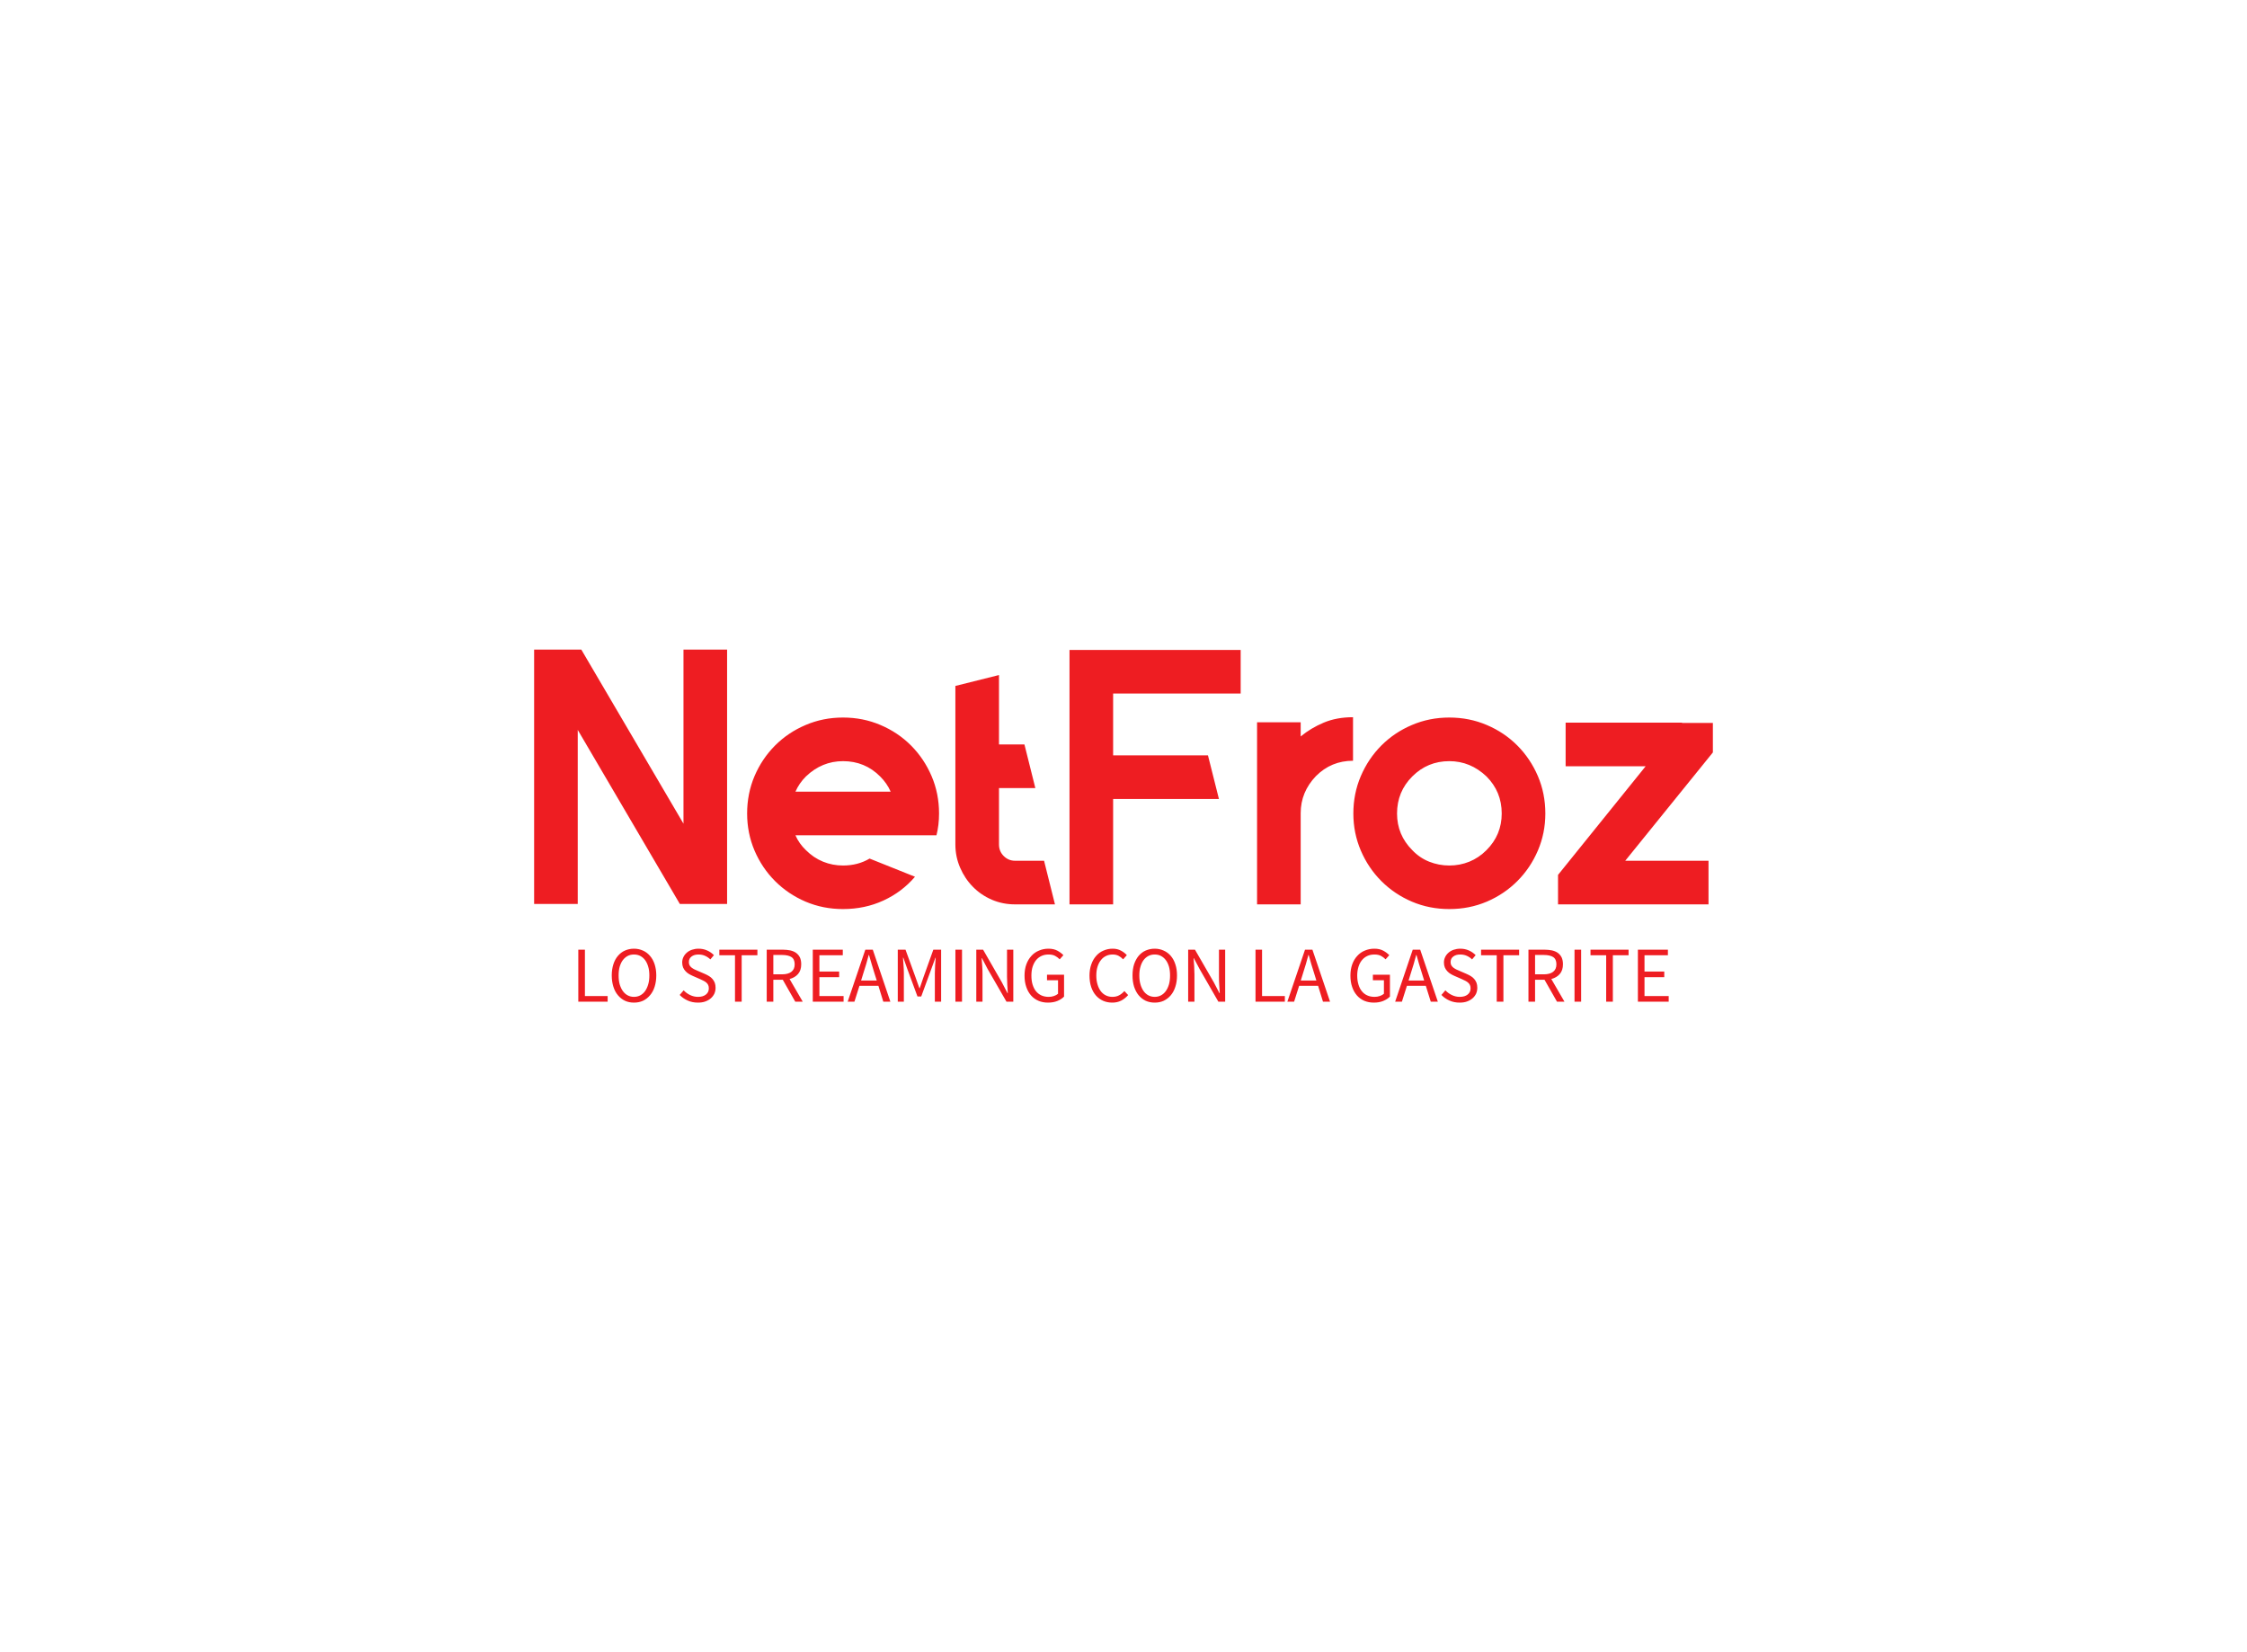 <svg data-v-decfdd8a="" version="1.0" xmlns="http://www.w3.org/2000/svg" xmlns:xlink="http://www.w3.org/1999/xlink" viewBox="0 0 340 250" preserveAspectRatio="xMidYMid meet" color-interpolation-filters="sRGB" style="margin: auto;"><rect data-v-decfdd8a="" x="0" y="0" width="100%" height="100%" fill="#ffffff" fill-opacity="1" class="background"/><!----><g data-v-decfdd8a="" fill="#ee1d22" class="basesvg" transform="translate(80.82,98.292)"><g data-gra="path-name" fill-rule="" class="tp-name" transform="translate(0,0)"><g transform="scale(1)"><g><path d="M24.53-38.55L24.53-38.55 31.13-38.55 31.13-0.06 23.98-0.06 8.53-26.4 8.53-0.06 1.93-0.06 1.93-38.55 9.07-38.55 24.53-12.21 24.53-38.55ZM62.81-10.45L55.88-10.45 41.47-10.45Q42.02-9.19 43.06-8.2L43.06-8.2Q44.22-7.04 45.65-6.46 47.08-5.88 48.67-5.88L48.67-5.88Q50.93-5.88 52.69-6.93L52.69-6.93 59.56-4.18Q57.59-1.87 54.78-0.58 51.98 0.71 48.67 0.71L48.67 0.71Q45.65 0.71 43.01-0.41 40.37-1.54 38.39-3.52 36.41-5.5 35.28-8.14 34.16-10.78 34.16-13.75L34.16-13.75Q34.16-16.77 35.28-19.41 36.41-22.05 38.39-24.04 40.37-26.02 43.01-27.14 45.65-28.27 48.67-28.27L48.67-28.27Q51.7-28.27 54.34-27.14 56.98-26.02 58.96-24.04 60.94-22.05 62.07-19.41 63.2-16.77 63.2-13.75L63.2-13.75Q63.2-11.99 62.81-10.45L62.81-10.45ZM48.67-21.67L48.67-21.67Q45.48-21.67 43.06-19.36L43.06-19.36Q42.02-18.32 41.47-17.05L41.47-17.05 55.88-17.05Q55.33-18.32 54.28-19.36L54.28-19.36Q51.98-21.67 48.67-21.67ZM79.09-6.6L80.74 0 74.69 0Q72.82 0 71.17-0.71 69.52-1.43 68.31-2.67 67.1-3.9 66.39-5.55 65.67-7.21 65.67-9.07L65.67-9.07 65.67-33.05 72.27-34.7 72.27-24.2 76.12-24.2 77.77-17.6 72.27-17.6 72.27-9.07Q72.27-8.03 72.98-7.32 73.7-6.6 74.69-6.6L74.69-6.6 79.09-6.6ZM108.84-31.9L108.84-31.9 89.54-31.9 89.54-22.55 103.89-22.55 105.55-15.95 89.54-15.95 89.54 0 82.94 0 82.94-38.5 108.84-38.5 108.84-31.9ZM117.92-25.41L117.92-25.41Q119.46-26.68 121.41-27.5 123.36-28.32 125.84-28.32L125.84-28.32 125.84-21.73Q122.54-21.73 120.23-19.41L120.23-19.41Q117.92-17 117.92-13.8L117.92-13.8 117.92 0 111.32 0 111.32-13.8 111.32-27.55 117.92-27.55 117.92-25.41ZM140.41-21.67L140.41-21.67Q137.12-21.67 134.81-19.36L134.81-19.36Q132.5-17.05 132.5-13.75L132.5-13.75Q132.5-10.51 134.81-8.2L134.81-8.2Q135.91-7.04 137.36-6.46 138.82-5.88 140.41-5.88L140.41-5.88Q142.01-5.88 143.44-6.46 144.87-7.04 146.03-8.2L146.03-8.2Q148.34-10.51 148.34-13.75L148.34-13.75Q148.34-17.05 146.03-19.36L146.03-19.36Q143.6-21.67 140.41-21.67ZM140.41-28.27L140.41-28.27Q143.44-28.27 146.08-27.14 148.72-26.02 150.7-24.04 152.68-22.05 153.81-19.41 154.94-16.77 154.94-13.75L154.94-13.75Q154.94-10.78 153.81-8.14 152.68-5.5 150.7-3.52 148.72-1.54 146.08-0.41 143.44 0.71 140.41 0.71L140.41 0.71Q137.39 0.71 134.75-0.41 132.11-1.54 130.13-3.52 128.15-5.5 127.02-8.14 125.89-10.78 125.89-13.75L125.89-13.75Q125.89-16.77 127.02-19.41 128.15-22.05 130.13-24.04 132.11-26.02 134.75-27.14 137.39-28.27 140.41-28.27ZM180.29-27.45L180.29-27.45 180.29-22.99 167.03-6.6 179.63-6.6 179.63 0 161.7 0 161.7 0 156.86 0 156.86-4.46 170.12-20.9 158.01-20.9 158.01-27.5 175.62-27.5 175.62-27.45 180.29-27.45Z" transform="translate(-1.93, 38.55)"/></g><!----><!----><!----><!----><!----><!----><!----></g></g><g data-gra="path-slogan" fill-rule="" class="tp-slogan" fill="#ee1d22" transform="translate(6.685,45.26)"><rect width="0"/><rect x="167.99" width="0.37"/><g transform="translate(0,0)"><g transform="scale(1)"><path d="M1.08-7.87L1.08 0L5.52 0L5.52-0.85L2.08-0.85L2.08-7.87ZM9.50 0.14C10.00 0.14 10.45 0.05 10.87-0.14C11.28-0.34 11.63-0.61 11.93-0.97C12.23-1.32 12.47-1.75 12.63-2.26C12.79-2.77 12.88-3.34 12.88-3.97C12.88-4.60 12.79-5.16 12.63-5.66C12.47-6.16 12.23-6.58 11.93-6.93C11.63-7.28 11.28-7.55 10.87-7.73C10.45-7.92 10.00-8.02 9.50-8.02C9.01-8.02 8.55-7.92 8.14-7.74C7.73-7.56 7.38-7.29 7.08-6.94C6.78-6.59 6.55-6.17 6.39-5.67C6.23-5.17 6.14-4.60 6.14-3.97C6.14-3.34 6.23-2.77 6.39-2.26C6.55-1.75 6.78-1.32 7.08-0.97C7.38-0.61 7.73-0.34 8.14-0.14C8.55 0.05 9.01 0.14 9.50 0.14ZM9.50-0.73C9.15-0.73 8.83-0.81 8.55-0.96C8.27-1.11 8.02-1.33 7.82-1.61C7.61-1.90 7.46-2.24 7.34-2.63C7.23-3.03 7.18-3.48 7.18-3.97C7.18-4.46 7.23-4.90 7.34-5.29C7.46-5.68 7.61-6.02 7.82-6.29C8.02-6.56 8.27-6.77 8.55-6.92C8.83-7.07 9.15-7.14 9.50-7.14C9.86-7.14 10.17-7.07 10.46-6.92C10.74-6.77 10.99-6.56 11.19-6.29C11.39-6.02 11.55-5.68 11.66-5.29C11.78-4.90 11.83-4.46 11.83-3.97C11.83-3.48 11.78-3.03 11.66-2.63C11.55-2.24 11.39-1.90 11.19-1.61C10.99-1.33 10.74-1.11 10.46-0.96C10.17-0.81 9.86-0.73 9.50-0.73ZM17.02-1.72L16.42-1.02C16.76-0.66 17.17-0.38 17.64-0.17C18.11 0.04 18.62 0.14 19.18 0.14C19.59 0.14 19.96 0.09 20.29-0.03C20.62-0.15 20.90-0.31 21.13-0.51C21.36-0.71 21.54-0.95 21.67-1.22C21.79-1.50 21.85-1.79 21.85-2.10C21.85-2.39 21.81-2.64 21.73-2.86C21.64-3.08 21.53-3.27 21.38-3.44C21.24-3.60 21.07-3.75 20.87-3.87C20.67-3.99 20.46-4.10 20.23-4.20L19.12-4.68C18.96-4.74 18.80-4.81 18.65-4.89C18.50-4.97 18.36-5.05 18.23-5.15C18.10-5.25 18.00-5.37 17.92-5.50C17.85-5.63 17.81-5.80 17.81-5.99C17.81-6.35 17.94-6.63 18.21-6.83C18.48-7.04 18.83-7.14 19.27-7.14C19.64-7.14 19.97-7.07 20.26-6.94C20.55-6.81 20.82-6.63 21.06-6.40L21.60-7.04C21.32-7.33 20.98-7.57 20.58-7.75C20.18-7.93 19.74-8.02 19.27-8.02C18.91-8.02 18.58-7.96 18.28-7.86C17.98-7.76 17.72-7.61 17.50-7.42C17.28-7.23 17.11-7.01 16.99-6.76C16.86-6.50 16.80-6.22 16.80-5.93C16.80-5.64 16.85-5.39 16.94-5.17C17.04-4.95 17.16-4.76 17.32-4.60C17.47-4.44 17.64-4.30 17.83-4.19C18.02-4.08 18.21-3.98 18.40-3.90L19.52-3.41C19.71-3.32 19.88-3.24 20.04-3.16C20.20-3.08 20.34-2.99 20.45-2.89C20.57-2.79 20.66-2.67 20.73-2.53C20.80-2.39 20.83-2.22 20.83-2.02C20.83-1.63 20.69-1.32 20.40-1.09C20.11-0.85 19.71-0.73 19.19-0.73C18.78-0.73 18.39-0.82 18.01-1.00C17.63-1.18 17.30-1.42 17.02-1.72ZM24.79-7.03L24.79 0L25.80 0L25.80-7.03L28.18-7.03L28.18-7.87L22.42-7.87L22.42-7.03ZM30.59-4.14L30.59-7.07L31.91-7.07C32.52-7.07 33.00-6.96 33.32-6.76C33.65-6.55 33.82-6.18 33.82-5.66C33.82-5.15 33.65-4.77 33.32-4.52C33.00-4.27 32.52-4.14 31.91-4.14ZM33.91 0L35.04 0L33.05-3.43C33.58-3.57 34.01-3.82 34.33-4.19C34.65-4.56 34.81-5.05 34.81-5.66C34.81-6.07 34.74-6.42 34.61-6.70C34.47-6.98 34.28-7.20 34.04-7.38C33.79-7.56 33.50-7.68 33.16-7.76C32.82-7.83 32.45-7.87 32.05-7.87L29.59-7.87L29.59 0L30.59 0L30.59-3.32L32.02-3.32ZM36.56-7.87L36.56 0L41.22 0L41.22-0.85L37.56-0.85L37.56-3.71L40.55-3.71L40.55-4.56L37.56-4.56L37.56-7.03L41.10-7.03L41.10-7.87ZM46.24-3.20L43.87-3.20L44.24-4.40C44.39-4.84 44.52-5.28 44.65-5.72C44.78-6.15 44.90-6.60 45.02-7.06L45.07-7.06C45.20-6.60 45.33-6.15 45.46-5.72C45.58-5.28 45.72-4.84 45.86-4.40ZM46.49-2.40L47.23 0L48.30 0L45.64-7.87L44.51-7.87L41.84 0L42.86 0L43.62-2.40ZM49.42-7.87L49.42 0L50.34 0L50.34-4.33C50.34-4.68 50.32-5.07 50.29-5.50C50.26-5.92 50.23-6.31 50.21-6.66L50.26-6.66L50.88-4.91L52.40-0.79L52.97-0.79L54.48-4.91L55.12-6.66L55.16-6.66C55.13-6.31 55.10-5.92 55.07-5.50C55.05-5.07 55.03-4.68 55.03-4.33L55.03 0L55.98 0L55.98-7.87L54.80-7.87L53.29-3.65L52.74-2.04L52.69-2.04L52.12-3.65L50.59-7.87ZM58.14-7.87L58.14 0L59.14 0L59.14-7.87ZM61.30-7.87L61.30 0L62.24 0L62.24-4.12C62.24-4.53 62.23-4.95 62.20-5.36C62.17-5.77 62.14-6.18 62.11-6.58L62.16-6.58L63.01-4.96L65.87 0L66.90 0L66.90-7.87L65.95-7.87L65.95-3.80C65.95-3.39 65.97-2.97 65.99-2.54C66.02-2.11 66.05-1.70 66.07-1.30L66.02-1.30L65.17-2.93L62.33-7.87ZM68.60-3.94C68.60-3.30 68.69-2.72 68.87-2.21C69.04-1.71 69.29-1.28 69.60-0.93C69.91-0.58 70.28-0.32 70.72-0.13C71.15 0.05 71.62 0.14 72.14 0.14C72.67 0.14 73.15 0.06 73.57-0.11C73.99-0.29 74.32-0.50 74.58-0.77L74.58-4.08L72-4.08L72-3.25L73.67-3.25L73.67-1.20C73.51-1.06 73.30-0.94 73.05-0.86C72.80-0.77 72.53-0.73 72.25-0.73C71.83-0.73 71.45-0.81 71.13-0.96C70.81-1.11 70.53-1.33 70.31-1.61C70.09-1.89 69.93-2.23 69.81-2.62C69.69-3.02 69.64-3.46 69.64-3.96C69.64-4.45 69.70-4.89 69.82-5.28C69.95-5.67 70.12-6.01 70.34-6.28C70.57-6.56 70.84-6.77 71.16-6.92C71.48-7.07 71.84-7.14 72.24-7.14C72.64-7.14 72.97-7.07 73.23-6.93C73.49-6.79 73.72-6.62 73.92-6.41L74.48-7.04C74.25-7.28 73.95-7.51 73.59-7.71C73.23-7.91 72.77-8.02 72.23-8.02C71.70-8.02 71.22-7.92 70.78-7.73C70.34-7.55 69.95-7.28 69.63-6.92C69.31-6.57 69.05-6.14 68.87-5.64C68.69-5.14 68.60-4.57 68.60-3.94ZM78.43-3.94C78.43-3.30 78.52-2.72 78.69-2.21C78.86-1.71 79.10-1.28 79.41-0.93C79.72-0.58 80.08-0.32 80.50-0.13C80.92 0.05 81.38 0.14 81.88 0.14C82.38 0.14 82.83 0.04 83.22-0.16C83.61-0.36 83.96-0.64 84.28-1.00L83.71-1.61C83.46-1.33 83.19-1.11 82.90-0.96C82.62-0.81 82.28-0.73 81.90-0.73C81.52-0.73 81.19-0.81 80.89-0.96C80.59-1.11 80.33-1.33 80.12-1.61C79.92-1.89 79.75-2.23 79.64-2.62C79.52-3.02 79.46-3.46 79.46-3.96C79.46-4.45 79.52-4.89 79.64-5.28C79.76-5.67 79.93-6.01 80.15-6.28C80.36-6.56 80.62-6.77 80.93-6.92C81.23-7.07 81.57-7.14 81.95-7.14C82.28-7.14 82.58-7.07 82.83-6.94C83.08-6.81 83.31-6.63 83.52-6.41L84.08-7.04C83.85-7.30 83.56-7.53 83.20-7.72C82.84-7.92 82.42-8.02 81.94-8.02C81.43-8.02 80.97-7.92 80.54-7.73C80.11-7.55 79.74-7.28 79.43-6.92C79.12-6.57 78.87-6.14 78.70-5.64C78.52-5.14 78.43-4.57 78.43-3.94ZM88.30 0.14C88.79 0.14 89.25 0.05 89.66-0.14C90.07-0.34 90.43-0.61 90.73-0.97C91.03-1.32 91.26-1.75 91.42-2.26C91.59-2.77 91.67-3.34 91.67-3.97C91.67-4.60 91.59-5.16 91.42-5.66C91.26-6.16 91.03-6.58 90.73-6.93C90.43-7.28 90.07-7.55 89.66-7.73C89.25-7.92 88.79-8.02 88.30-8.02C87.80-8.02 87.35-7.92 86.93-7.74C86.52-7.56 86.17-7.29 85.87-6.94C85.58-6.59 85.35-6.17 85.18-5.67C85.02-5.17 84.94-4.60 84.94-3.97C84.94-3.34 85.02-2.77 85.18-2.26C85.35-1.75 85.58-1.32 85.87-0.97C86.17-0.61 86.52-0.34 86.93-0.14C87.35 0.05 87.80 0.14 88.30 0.14ZM88.30-0.73C87.94-0.73 87.63-0.81 87.34-0.96C87.06-1.11 86.81-1.33 86.61-1.61C86.41-1.90 86.25-2.24 86.14-2.63C86.02-3.03 85.97-3.48 85.97-3.97C85.97-4.46 86.02-4.90 86.14-5.29C86.25-5.68 86.41-6.02 86.61-6.29C86.81-6.56 87.06-6.77 87.34-6.92C87.63-7.07 87.94-7.14 88.30-7.14C88.65-7.14 88.97-7.07 89.25-6.92C89.53-6.77 89.78-6.56 89.98-6.29C90.19-6.02 90.34-5.68 90.46-5.29C90.57-4.90 90.62-4.46 90.62-3.97C90.62-3.48 90.57-3.03 90.46-2.63C90.34-2.24 90.19-1.90 89.98-1.61C89.78-1.33 89.53-1.11 89.25-0.96C88.97-0.81 88.65-0.73 88.30-0.73ZM93.36-7.87L93.36 0L94.31 0L94.31-4.12C94.31-4.53 94.29-4.95 94.27-5.36C94.24-5.77 94.21-6.18 94.18-6.58L94.22-6.58L95.08-4.96L97.93 0L98.96 0L98.96-7.87L98.02-7.87L98.02-3.80C98.02-3.39 98.03-2.97 98.06-2.54C98.09-2.11 98.11-1.70 98.14-1.30L98.09-1.30L97.24-2.93L94.39-7.87ZM103.55-7.87L103.55 0L107.99 0L107.99-0.85L104.54-0.85L104.54-7.87ZM112.76-3.20L110.40-3.20L110.77-4.40C110.92-4.84 111.05-5.28 111.18-5.72C111.31-6.15 111.43-6.60 111.55-7.06L111.60-7.06C111.73-6.60 111.86-6.15 111.98-5.72C112.11-5.28 112.25-4.84 112.39-4.40ZM113.02-2.40L113.76 0L114.83 0L112.16-7.87L111.04-7.87L108.37 0L109.39 0L110.15-2.40ZM117.91-3.94C117.91-3.30 118.00-2.72 118.18-2.21C118.35-1.71 118.60-1.28 118.91-0.93C119.22-0.58 119.59-0.32 120.02-0.13C120.46 0.05 120.93 0.14 121.45 0.14C121.98 0.14 122.45 0.06 122.87-0.11C123.29-0.29 123.63-0.50 123.89-0.77L123.89-4.08L121.31-4.08L121.31-3.25L122.98-3.25L122.98-1.20C122.82-1.06 122.61-0.94 122.36-0.86C122.11-0.77 121.84-0.73 121.56-0.73C121.14-0.73 120.76-0.81 120.44-0.96C120.11-1.11 119.84-1.33 119.62-1.61C119.40-1.89 119.23-2.23 119.12-2.62C119.00-3.02 118.94-3.46 118.94-3.96C118.94-4.45 119.01-4.89 119.13-5.28C119.25-5.67 119.43-6.01 119.65-6.28C119.88-6.56 120.15-6.77 120.47-6.92C120.79-7.07 121.15-7.14 121.55-7.14C121.95-7.14 122.28-7.07 122.54-6.93C122.80-6.79 123.03-6.62 123.23-6.41L123.79-7.04C123.56-7.28 123.26-7.51 122.90-7.71C122.53-7.91 122.08-8.02 121.54-8.02C121.01-8.02 120.52-7.92 120.08-7.73C119.64-7.55 119.26-7.28 118.94-6.92C118.61-6.57 118.36-6.14 118.18-5.64C118.00-5.14 117.91-4.57 117.91-3.94ZM129.07-3.20L126.71-3.20L127.08-4.40C127.22-4.84 127.36-5.28 127.49-5.72C127.62-6.15 127.74-6.60 127.86-7.06L127.91-7.06C128.04-6.60 128.16-6.15 128.29-5.72C128.42-5.28 128.56-4.84 128.70-4.40ZM129.32-2.40L130.07 0L131.14 0L128.47-7.87L127.34-7.87L124.68 0L125.70 0L126.46-2.40ZM132.28-1.72L131.68-1.02C132.02-0.66 132.43-0.38 132.90-0.17C133.37 0.04 133.88 0.14 134.44 0.14C134.85 0.14 135.22 0.09 135.55-0.03C135.88-0.15 136.16-0.31 136.39-0.51C136.62-0.71 136.80-0.95 136.93-1.22C137.05-1.50 137.11-1.79 137.11-2.10C137.11-2.39 137.07-2.64 136.99-2.86C136.90-3.08 136.79-3.27 136.64-3.44C136.50-3.60 136.33-3.75 136.13-3.87C135.93-3.99 135.72-4.10 135.49-4.20L134.38-4.68C134.22-4.74 134.06-4.81 133.91-4.89C133.76-4.97 133.62-5.05 133.49-5.15C133.36-5.25 133.26-5.37 133.18-5.50C133.11-5.63 133.07-5.80 133.07-5.99C133.07-6.35 133.20-6.63 133.47-6.83C133.74-7.04 134.09-7.14 134.53-7.14C134.90-7.14 135.23-7.07 135.52-6.94C135.81-6.81 136.08-6.63 136.32-6.40L136.86-7.04C136.58-7.33 136.24-7.57 135.84-7.75C135.44-7.93 135.00-8.02 134.53-8.02C134.17-8.02 133.84-7.96 133.54-7.86C133.24-7.76 132.98-7.61 132.76-7.42C132.54-7.23 132.37-7.01 132.25-6.76C132.12-6.50 132.06-6.22 132.06-5.93C132.06-5.64 132.11-5.39 132.20-5.17C132.30-4.95 132.42-4.76 132.58-4.60C132.73-4.44 132.90-4.30 133.09-4.19C133.28-4.08 133.47-3.98 133.66-3.90L134.78-3.41C134.97-3.32 135.14-3.24 135.30-3.16C135.46-3.08 135.60-2.99 135.71-2.89C135.83-2.79 135.92-2.67 135.99-2.53C136.06-2.39 136.09-2.22 136.09-2.02C136.09-1.63 135.95-1.32 135.66-1.09C135.37-0.85 134.97-0.73 134.45-0.73C134.04-0.73 133.65-0.82 133.27-1.00C132.89-1.18 132.56-1.42 132.28-1.72ZM140.05-7.03L140.05 0L141.06 0L141.06-7.03L143.44-7.03L143.44-7.87L137.68-7.87L137.68-7.03ZM145.85-4.14L145.85-7.07L147.17-7.07C147.78-7.07 148.26-6.96 148.58-6.76C148.91-6.55 149.08-6.18 149.08-5.66C149.08-5.15 148.91-4.77 148.58-4.52C148.26-4.27 147.78-4.14 147.17-4.14ZM149.17 0L150.30 0L148.31-3.43C148.84-3.57 149.27-3.82 149.59-4.19C149.91-4.56 150.07-5.05 150.07-5.66C150.07-6.07 150.00-6.42 149.87-6.70C149.73-6.98 149.54-7.20 149.30-7.38C149.05-7.56 148.76-7.68 148.42-7.76C148.08-7.83 147.71-7.87 147.31-7.87L144.85-7.87L144.85 0L145.85 0L145.85-3.32L147.28-3.32ZM151.82-7.87L151.82 0L152.82 0L152.82-7.87ZM156.61-7.03L156.61 0L157.62 0L157.62-7.03L160.00-7.03L160.00-7.87L154.24-7.87L154.24-7.03ZM161.41-7.87L161.41 0L166.07 0L166.07-0.85L162.41-0.85L162.41-3.71L165.40-3.71L165.40-4.56L162.41-4.56L162.41-7.03L165.95-7.03L165.95-7.87Z" transform="translate(-1.08, 8.016)"/></g></g></g></g><defs v-gra="od"/></svg>